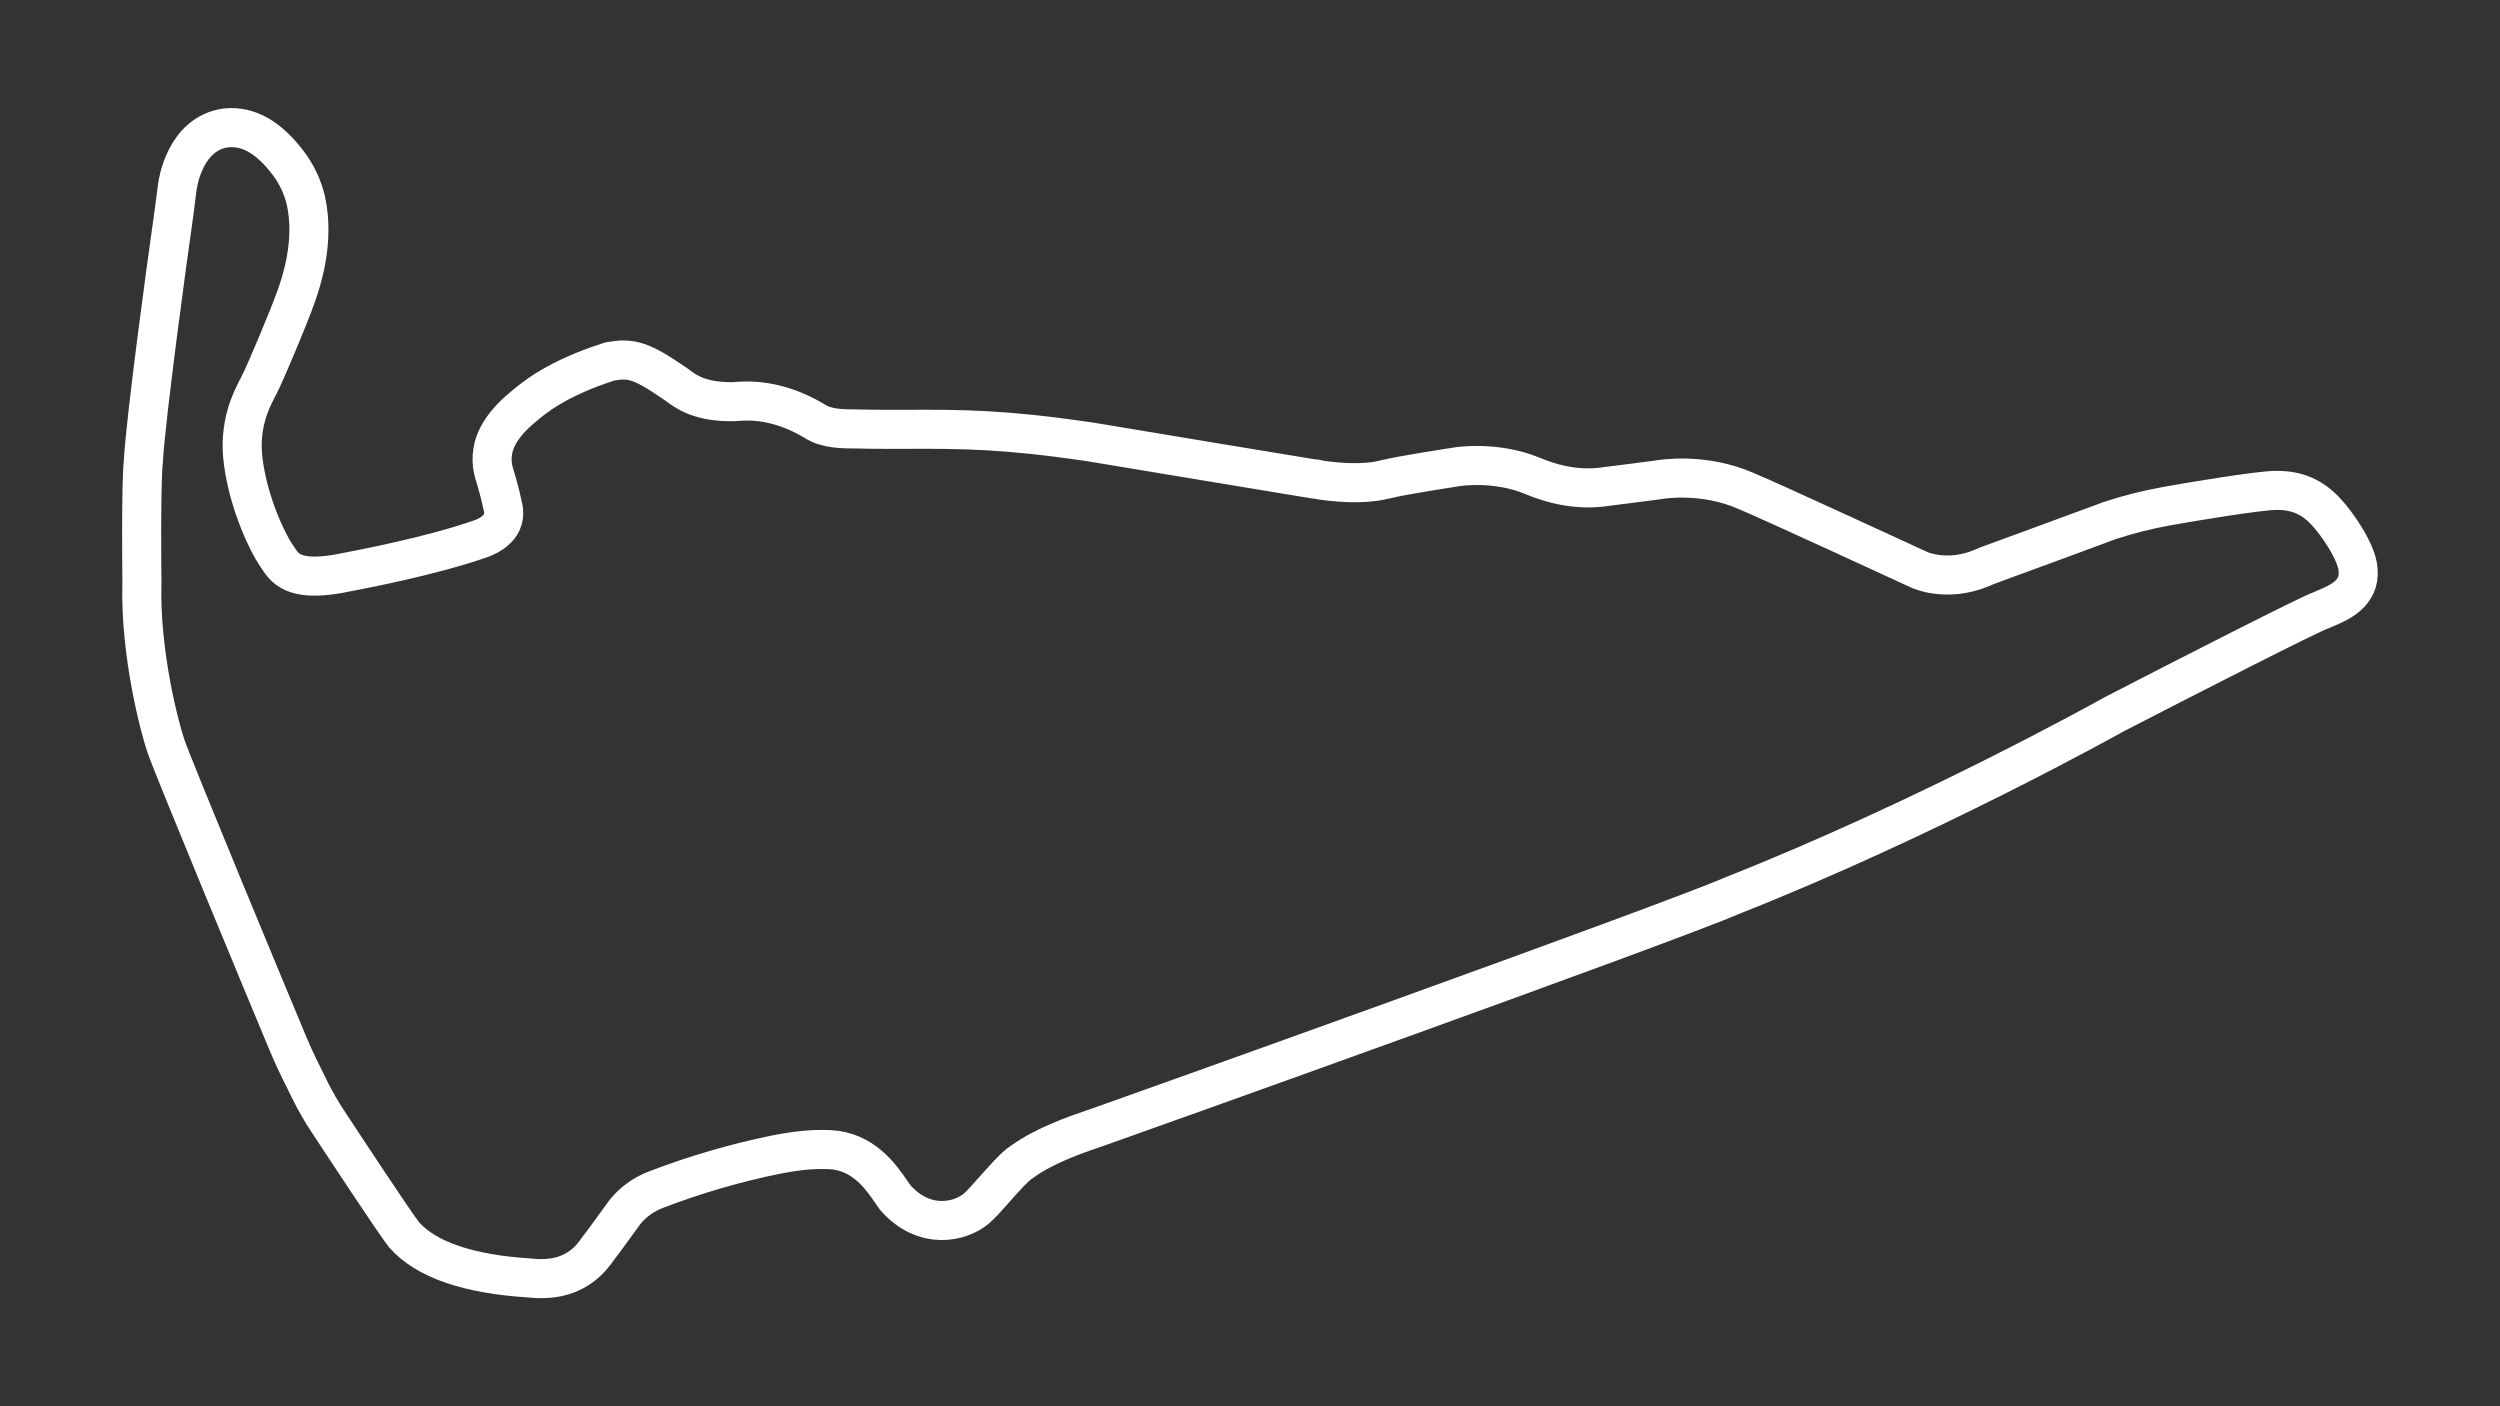 <?xml version="1.0" encoding="utf-8"?>
<!-- Generator: Adobe Illustrator 27.0.0, SVG Export Plug-In . SVG Version: 6.00 Build 0)  -->
<svg version="1.1" id="Full_Course_-_Config" xmlns="http://www.w3.org/2000/svg" xmlns:xlink="http://www.w3.org/1999/xlink"
	 x="0px" y="0px" viewBox="0 0 1920 1080" style="enable-background:new 0 0 1920 1080;" xml:space="preserve">
<rect x="0" y="0" width="1920" height="1080" fill="#333333" stroke="none"/>
<style type="text/css">
	svg {height: 100%;width: 100%;}.track-surface {fill: none;stroke: white;stroke-width: 30;}
</style>
<path class="track-surface" d="M1811,437.6c-0.6-12.6-15.2-34.7-25.3-45.3c-10.3-10.8-21.7-15.7-37.3-15.7c-13.4,0-67.1,9-84.8,12.2
	c-14.7,2.7-29.2,6.3-43.4,11l-0.2,0.1c-0.7,0.3-70.7,26.1-90,33.1c-2.6,0.9-5.1,1.9-8,3.2c-27,11.3-48,1.5-48.8,1.1l-0.1-0.1
	c-4.7-2.1-113.1-52.3-132.5-60.3c-32.2-14-64-9-67.1-8.4c-2.2,0.3-27.3,3.6-38,4.9h-0.3c-26.7,4.6-49-4.2-57.4-7.6l-1.5-0.6
	c-27.9-11.3-56.4-6.9-57.5-6.7c-1.7,0.3-42.5,6.5-54.2,9.5h-0.1c-22.6,6.1-54.5,0-54.8-0.1h-0.2c-1.6-0.3-163.9-27-173.9-28.8
	l-0.3,0c-65-9.6-98.2-9.5-136.6-9.4c-13.1,0-26.7,0.1-42.4-0.3h-0.2c-8.1,0-21.5,0-30.5-6l-0.3-0.2c-29.1-17.3-52-15.6-61.9-14.7
	c-25.6,0.4-36.4-7.6-42.8-12.4c-1-0.8-2-1.5-3-2.1c-25.3-17.4-33.1-19.2-48.6-16.5l-0.5,0.1l-0.5,0.1c-41,13.2-58.3,28-66.6,35.1
	c-0.9,0.8-1.8,1.5-2.5,2.1l-0.2,0.2c-8,7-13.9,14.4-17.4,22c-3.8,8.4-4.4,17.9-1.7,26.7c1.6,5.1,4.5,15.1,6.3,23.9l0.1,0.4
	c3.1,11.4-2.3,20-16,25.4C331.6,427,279,437,261.7,440.3l-2.6,0.5c-33.8,5.7-40.4-4.4-45.7-12.5c-0.6-0.9-1.2-1.9-1.8-2.7
	c-5.1-7.3-20.3-37.4-24.7-70.4c-4-28.8,6.2-48.2,11.1-57.6c0.4-0.7,0.8-1.4,1.1-2.1c4.9-9.5,23.4-53.7,27.9-66.7l0.5-1.3
	c3.6-10.3,14.5-41.6,7.4-73.5c-2.4-10.2-6.9-19.9-13.2-28.3C206.6,105.6,191,96.6,174,98.2h-0.3c-31.9,4.2-37.2,43.2-37.4,44.8
	c0,0.3-4.4,33.8-5.5,40.8c-0.9,5.6-18.9,136.5-20.7,170.4c-1.9,17-1.2,87.9-1.1,92.6c-1.7,55.7,14.2,113.9,18.5,126.4
	c6.3,18.2,78.8,192.8,93.9,228.9c2.8,6.6,5.8,13.3,9,19.7l0,0l8.1,16.4c3.9,7.8,8.3,15.4,13.1,22.7c15,22.8,50.6,76.9,58.5,87.1
	l0.3,0.4c16.8,19,49.3,30.2,96.6,33.1c2.8,0.3,5.6,0.5,8.3,0.5c4.4,0,8.8-0.4,13.2-1.3c11.3-2.4,21.3-8.9,28.1-18.1
	c5.3-7,15-20.1,21.3-28.9c3.8-5.6,8.7-10.3,14.3-14.1c3.8-2.5,7.8-4.5,12-6.1c29.7-11.4,60.3-20.3,91.4-26.7
	c12.3-2.3,25.6-4.6,41.5-3.9c25.9,1.2,39.4,20.8,47.5,32.6c0.9,1.4,1.9,2.7,2.7,3.8l0.4,0.6c22.4,25.2,49.9,18.5,62,8.4
	c3.6-3.1,8.5-8.5,14.1-14.9c7-7.9,15.7-17.7,20.8-21l0.4-0.2c17.3-12.5,41-20.7,55.1-25.5l3.8-1.3c17.2-6,435-155.2,487-177.8
	c148.9-58.9,288.3-136.5,292.9-139.1c59.1-30.5,150-76.9,158.7-79.8l0.7-0.3c0.9-0.5,2.2-0.9,3.5-1.5
	C1795.9,463,1812.8,455.9,1811,437.6z"/>
</svg>
